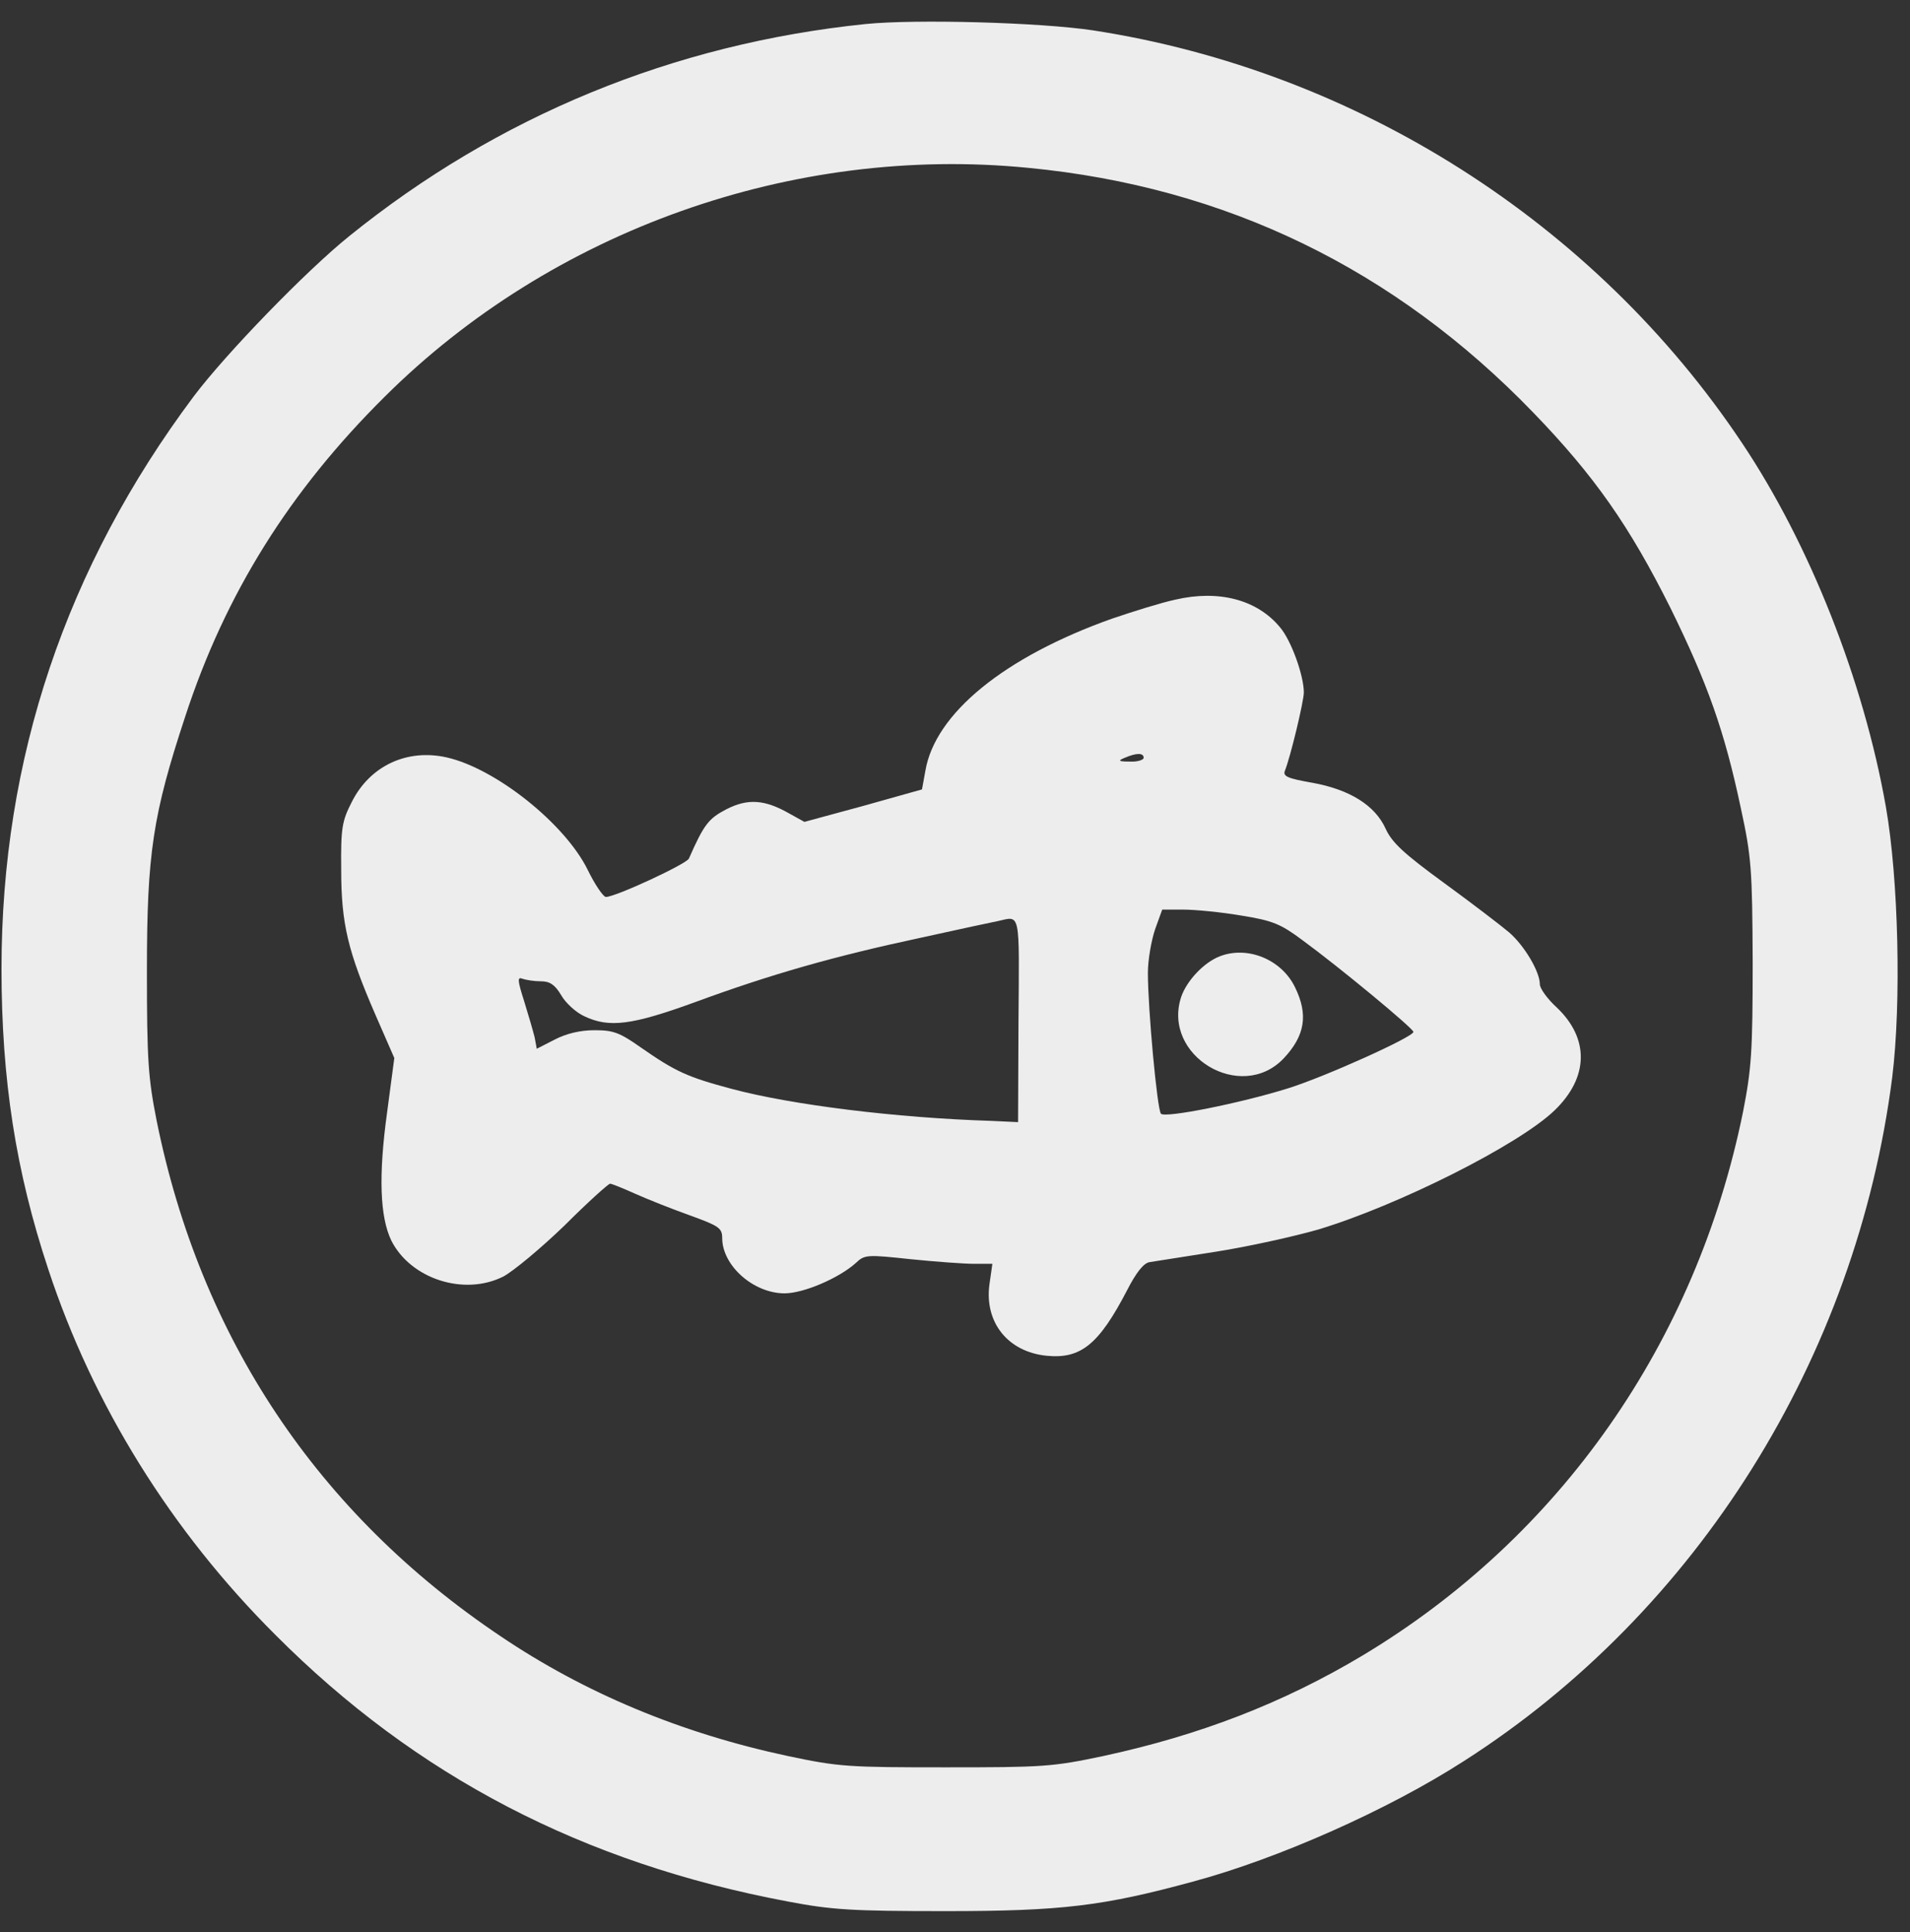 <svg width="85" height="86" viewBox="0 0 85 86" fill="none" xmlns="http://www.w3.org/2000/svg">
<rect x="0" y="0" width="85" height="86" fill="#333333" stroke="none"/>
<path d="M38.517 1.07C29.964 1.952 22.162 5.162 15.541 10.51C13.627 12.049 10.045 15.747 8.62 17.642C2.936 25.243 0.067 33.764 0.067 43.111C0.067 48.047 0.704 52.138 2.149 56.492C4.137 62.535 7.625 68.147 12.258 72.764C18.523 79.051 25.95 82.918 35.047 84.626C37.017 85.001 37.898 85.057 42.081 85.057C47.239 85.057 49.096 84.832 53.091 83.743C56.861 82.73 61.775 80.553 65.151 78.376C75.542 71.732 82.614 60.415 84.208 47.953C84.62 44.631 84.489 39.113 83.926 35.904C82.932 30.273 80.531 24.211 77.531 19.726C70.984 9.91 60.35 3.153 48.646 1.352C46.282 0.995 40.73 0.845 38.517 1.07ZM45.757 7.47C54.554 8.315 62.075 11.974 68.246 18.374C70.966 21.189 72.522 23.423 74.342 27.064C75.993 30.423 76.743 32.525 77.474 35.979C77.943 38.137 77.981 38.681 77.999 42.829C77.999 46.827 77.943 47.577 77.568 49.492C75.486 59.739 69.428 68.41 60.631 73.684C57.086 75.805 53.372 77.231 49.115 78.151C46.826 78.638 46.395 78.657 42.081 78.657C37.767 78.657 37.336 78.638 35.047 78.151C30.302 77.137 26.026 75.354 22.274 72.82C14.134 67.359 8.92 59.533 6.969 49.867C6.594 47.971 6.538 47.164 6.538 43.204C6.538 37.987 6.8 36.26 8.244 31.887C10.026 26.426 12.896 21.846 17.116 17.661C24.562 10.248 35.291 6.438 45.757 7.47Z" fill="#EDEDED"/>
<path d="M52.303 26.689C51.684 26.82 50.428 27.214 49.49 27.533C44.688 29.241 41.612 31.756 41.181 34.308L41.031 35.134L38.423 35.866L35.798 36.579L35.122 36.204C34.035 35.584 33.284 35.528 32.328 36.016C31.54 36.429 31.334 36.673 30.658 38.212C30.546 38.456 27.395 39.92 26.963 39.92C26.851 39.92 26.476 39.376 26.157 38.719C25.144 36.654 22.049 34.196 19.873 33.708C18.11 33.314 16.46 34.083 15.653 35.697C15.222 36.542 15.165 36.842 15.184 38.7C15.184 41.121 15.484 42.341 16.704 45.156L17.548 47.089L17.229 49.492C16.835 52.344 16.91 54.165 17.416 55.216C18.279 56.924 20.661 57.693 22.405 56.811C22.856 56.567 24.075 55.554 25.125 54.54C26.157 53.508 27.076 52.682 27.151 52.682C27.226 52.682 27.732 52.889 28.276 53.133C28.82 53.377 29.908 53.808 30.696 54.09C31.99 54.559 32.14 54.653 32.14 55.103C32.14 56.323 33.528 57.562 34.916 57.562C35.76 57.562 37.336 56.886 38.086 56.211C38.48 55.835 38.592 55.835 40.524 56.042C41.631 56.154 42.906 56.248 43.356 56.248H44.163L44.032 57.168C43.806 58.857 44.857 60.171 46.583 60.34C48.102 60.49 48.908 59.833 50.165 57.412C50.559 56.642 50.896 56.211 51.159 56.173C51.384 56.136 52.716 55.929 54.141 55.704C55.567 55.479 57.593 55.028 58.643 54.728C62.206 53.658 67.59 50.956 69.184 49.417C70.703 47.953 70.741 46.226 69.278 44.837C68.865 44.462 68.527 43.993 68.527 43.805C68.527 43.242 67.833 42.078 67.158 41.496C66.802 41.196 65.508 40.202 64.27 39.301C62.469 37.987 61.944 37.499 61.663 36.88C61.194 35.847 60.068 35.134 58.38 34.834C57.311 34.646 57.086 34.552 57.18 34.308C57.424 33.708 58.024 31.212 58.024 30.817C58.024 30.067 57.461 28.49 56.955 27.908C55.942 26.689 54.235 26.238 52.303 26.689ZM50.896 33.727C50.896 33.82 50.615 33.914 50.296 33.895C49.771 33.895 49.733 33.858 50.052 33.727C50.578 33.501 50.896 33.501 50.896 33.727ZM55.229 40.746C56.636 40.971 56.992 41.121 57.949 41.834C59.618 43.054 62.901 45.776 62.901 45.926C62.901 46.151 58.943 47.934 57.311 48.441C55.21 49.098 51.834 49.773 51.665 49.567C51.497 49.379 51.084 44.894 51.084 43.298C51.084 42.735 51.234 41.872 51.403 41.365L51.722 40.483H52.66C53.185 40.483 54.348 40.596 55.229 40.746ZM45.326 45.4L45.307 49.942L44.107 49.886C39.886 49.754 35.216 49.173 32.553 48.459C30.583 47.934 30.058 47.69 28.52 46.62C27.564 45.944 27.282 45.851 26.457 45.851C25.819 45.851 25.2 46.001 24.694 46.264L23.887 46.676L23.794 46.17C23.718 45.87 23.512 45.156 23.325 44.556C23.024 43.617 23.024 43.467 23.25 43.561C23.418 43.617 23.775 43.674 24.075 43.674C24.469 43.674 24.694 43.824 24.975 44.293C25.163 44.631 25.632 45.062 26.007 45.231C27.113 45.757 28.126 45.626 30.958 44.593C34.278 43.373 37.092 42.566 40.956 41.74C42.662 41.365 44.219 41.027 44.425 40.99C45.42 40.764 45.363 40.52 45.326 45.4Z" fill="#EDEDED"/>
<path d="M54.273 42.566C53.56 42.848 52.81 43.655 52.566 44.368C51.703 46.995 55.229 49.098 57.124 47.108C58.08 46.095 58.23 45.156 57.63 43.936C57.03 42.698 55.511 42.078 54.273 42.566Z" fill="#EDEDED"/>
</svg>
